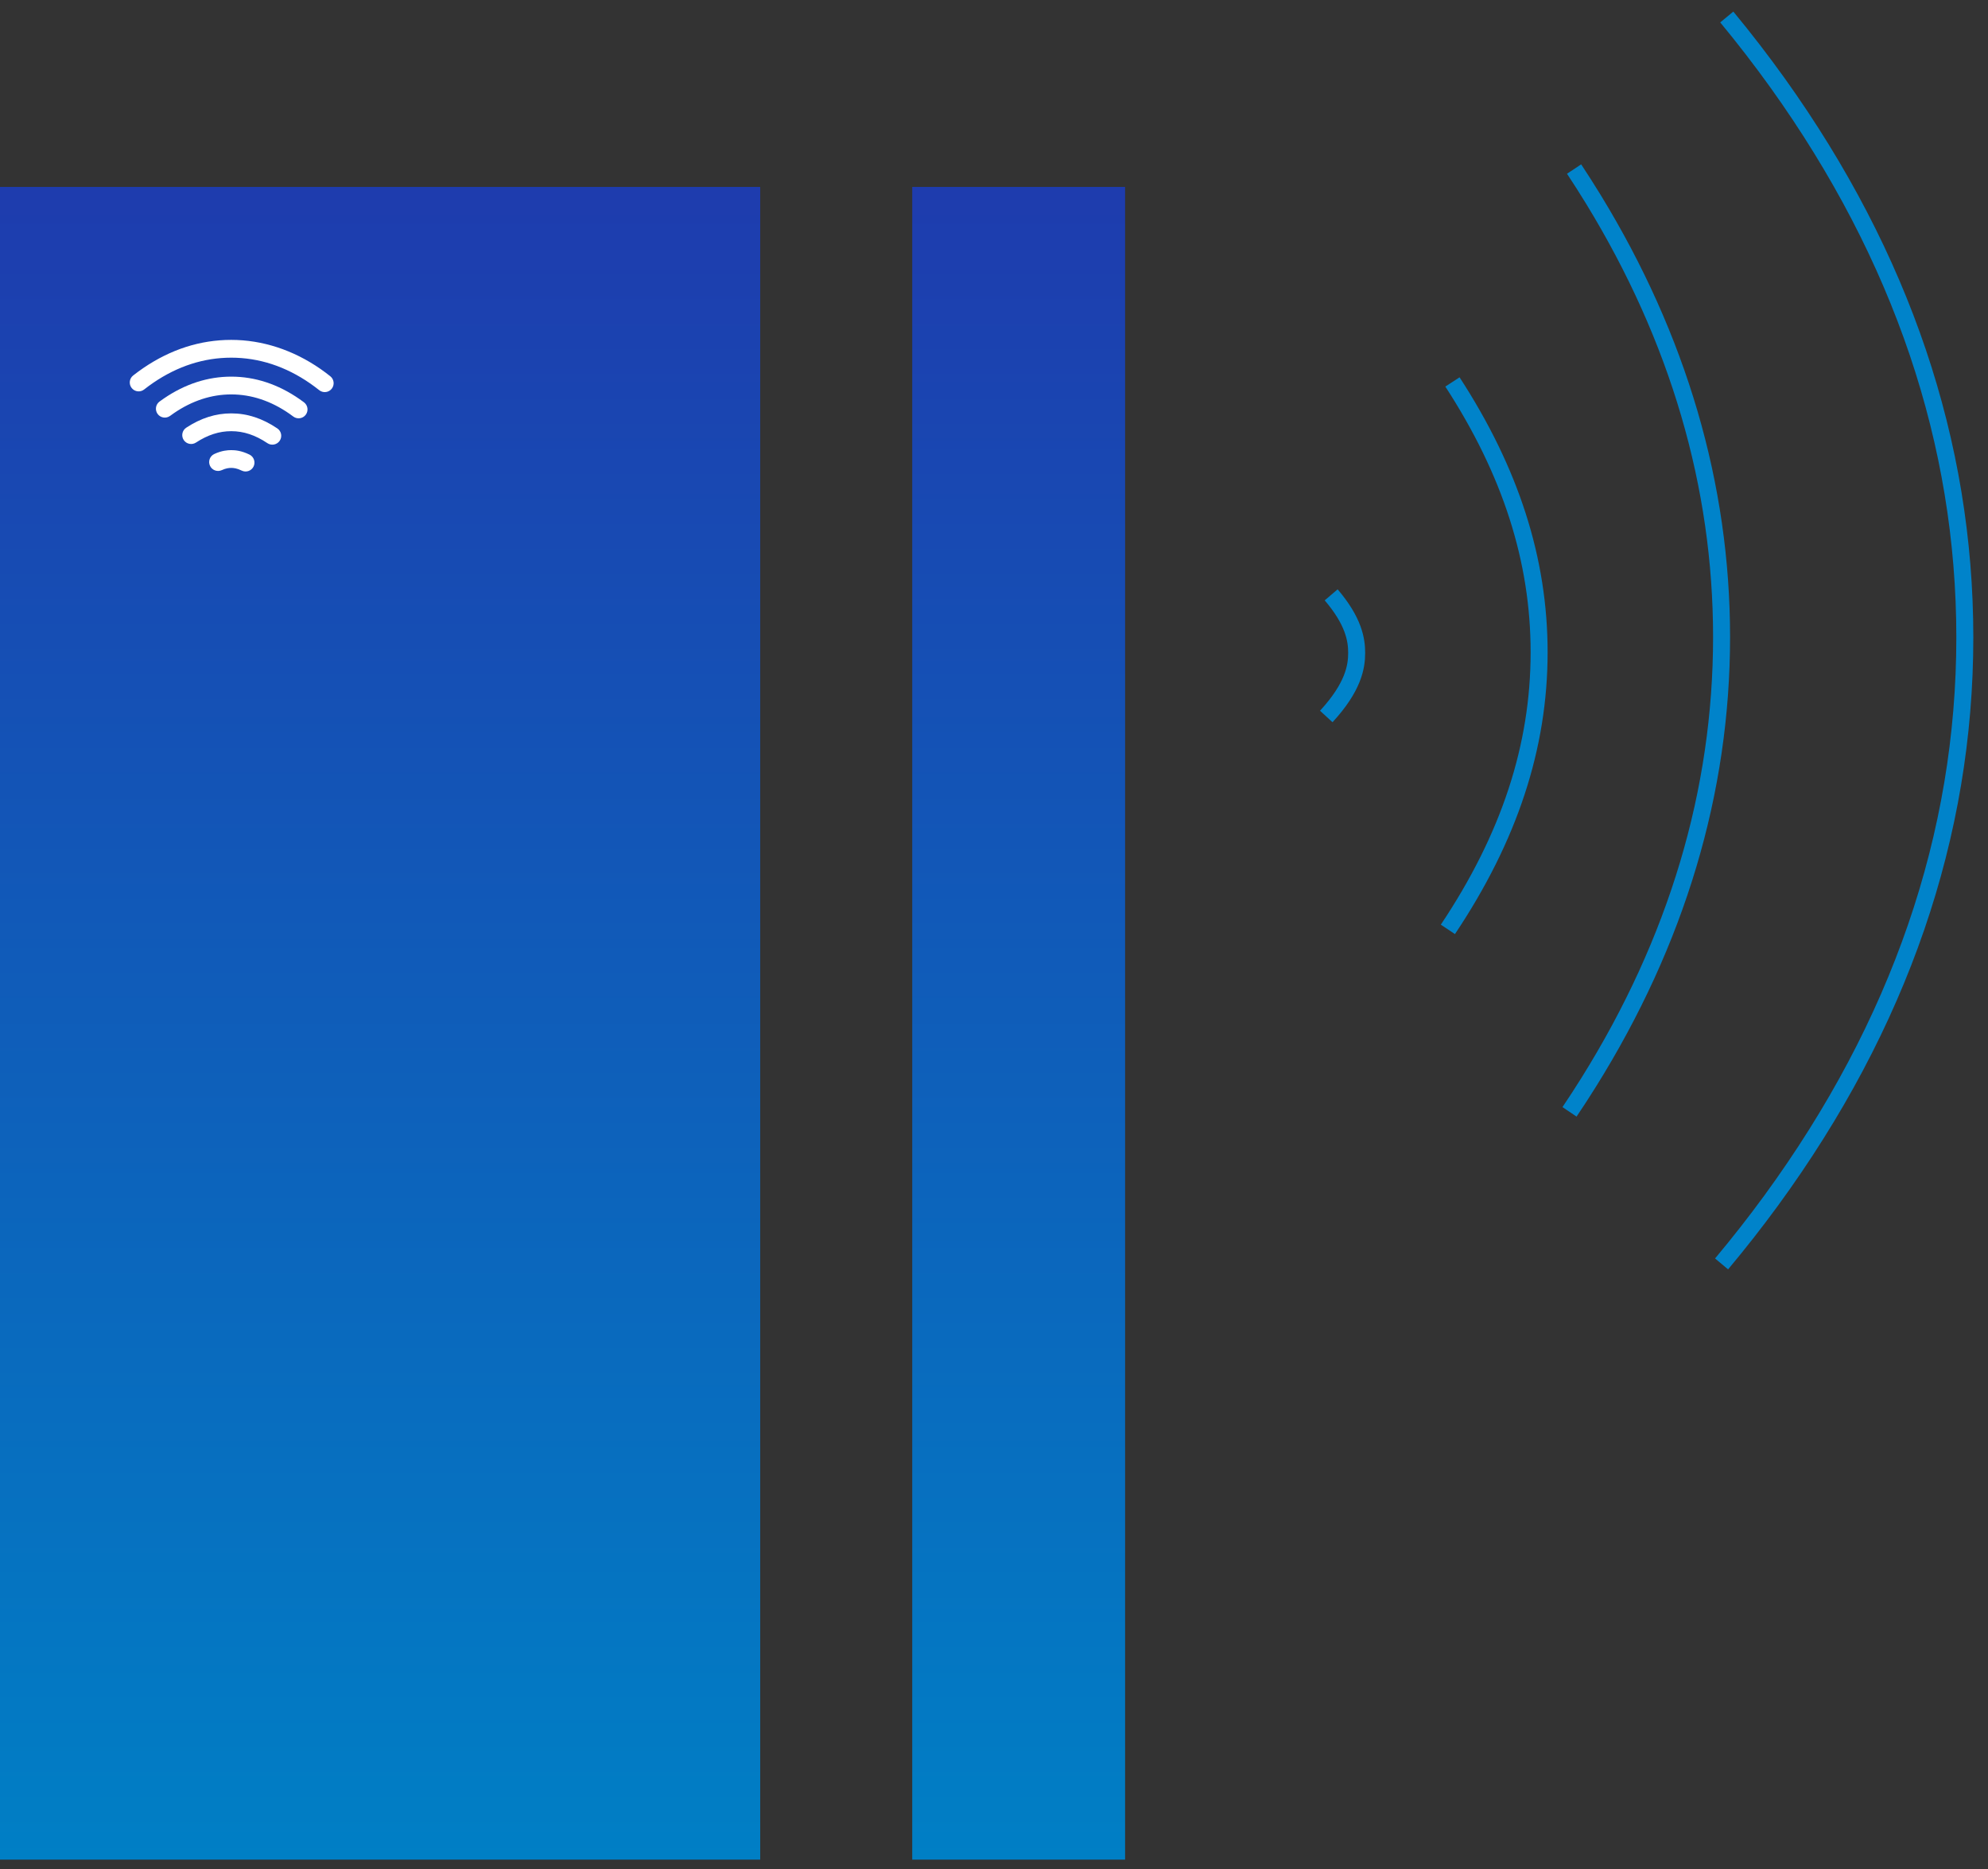<svg width="117" height="110" viewBox="0 0 117 110" fill="none" xmlns="http://www.w3.org/2000/svg">
<rect x="0" y="0" width="117" height="110" fill="#333333" stroke="none"/>
<path d="M101.626 1C102.674 2.268 103.681 3.576 104.619 4.884C111.93 15.099 115.636 26.074 115.636 37.504C115.636 49.141 111.799 60.295 104.23 70.658C103.316 71.909 102.337 73.159 101.32 74.374" stroke="#0083CA"/>
<path d="M92.64 9.948C93.023 10.527 93.403 11.122 93.767 11.717C98.778 19.903 101.32 28.573 101.32 37.486C101.32 46.567 98.685 55.388 93.489 63.703C93.127 64.283 92.751 64.862 92.371 65.426" stroke="#0083CA"/>
<path d="M85.481 22.475C88.914 27.755 90.582 32.958 90.582 38.38C90.582 43.948 88.825 49.283 85.213 54.688" stroke="#0083CA"/>
<path d="M78.344 35.003C79.673 36.56 79.844 37.647 79.844 38.419C79.844 39.255 79.641 40.437 78.055 42.161" stroke="#0083CA"/>
<path fill-rule="evenodd" clip-rule="evenodd" d="M44.74 11H0V109.429H44.74V11ZM53.688 109.429H66.216V11H53.688V109.429Z" fill="url(#paint0_linear)"/>
<path d="M7.836 22.096C7.609 22.274 7.57 22.603 7.748 22.83C7.927 23.058 8.256 23.097 8.483 22.919C8.661 22.779 8.845 22.644 9.028 22.519C10.463 21.542 12.004 21.047 13.609 21.047C15.243 21.047 16.81 21.559 18.265 22.57C18.441 22.693 18.616 22.823 18.787 22.959C19.013 23.14 19.342 23.102 19.522 22.876C19.701 22.652 19.666 22.322 19.439 22.141C19.251 21.991 19.057 21.846 18.863 21.711C17.251 20.592 15.435 20 13.609 20C11.79 20 10.051 20.556 8.439 21.654C8.236 21.793 8.033 21.941 7.836 22.096Z" fill="white"/>
<path d="M9.389 23.629C9.156 23.801 9.107 24.128 9.278 24.361C9.45 24.594 9.777 24.643 10.01 24.472C10.086 24.416 10.163 24.361 10.241 24.308C11.311 23.579 12.444 23.209 13.609 23.209C14.796 23.209 15.949 23.592 17.036 24.348C17.112 24.401 17.188 24.456 17.261 24.511C17.492 24.684 17.82 24.637 17.994 24.406C18.166 24.177 18.122 23.848 17.889 23.673C17.805 23.611 17.719 23.549 17.634 23.489C16.368 22.609 15.014 22.163 13.609 22.163C12.23 22.163 10.899 22.593 9.652 23.443C9.563 23.503 9.475 23.566 9.389 23.629Z" fill="white"/>
<path d="M16.462 25.935C16.622 25.698 16.562 25.371 16.32 25.209C15.437 24.614 14.55 24.325 13.609 24.325C12.692 24.325 11.827 24.6 10.963 25.166C10.721 25.324 10.653 25.648 10.811 25.89C10.97 26.132 11.294 26.2 11.536 26.041C12.224 25.591 12.902 25.372 13.609 25.372C14.335 25.372 15.031 25.602 15.736 26.077C15.975 26.238 16.301 26.175 16.462 25.935Z" fill="white"/>
<path d="M14.923 27.452C15.049 27.198 14.946 26.879 14.684 26.751C14.202 26.515 13.84 26.488 13.609 26.488C13.395 26.488 13.059 26.511 12.616 26.713C12.353 26.833 12.237 27.143 12.357 27.406C12.476 27.669 12.787 27.785 13.05 27.666C13.305 27.549 13.483 27.534 13.609 27.534C13.746 27.534 13.94 27.552 14.223 27.691C14.482 27.818 14.796 27.711 14.923 27.452Z" fill="white"/>
<defs>
<linearGradient id="paint0_linear" x1="33.108" y1="11" x2="33.108" y2="109.429" gradientUnits="userSpaceOnUse">
<stop stop-color="#1E3CAE"/>
<stop offset="1" stop-color="#007FC5"/>
</linearGradient>
</defs>
</svg>
